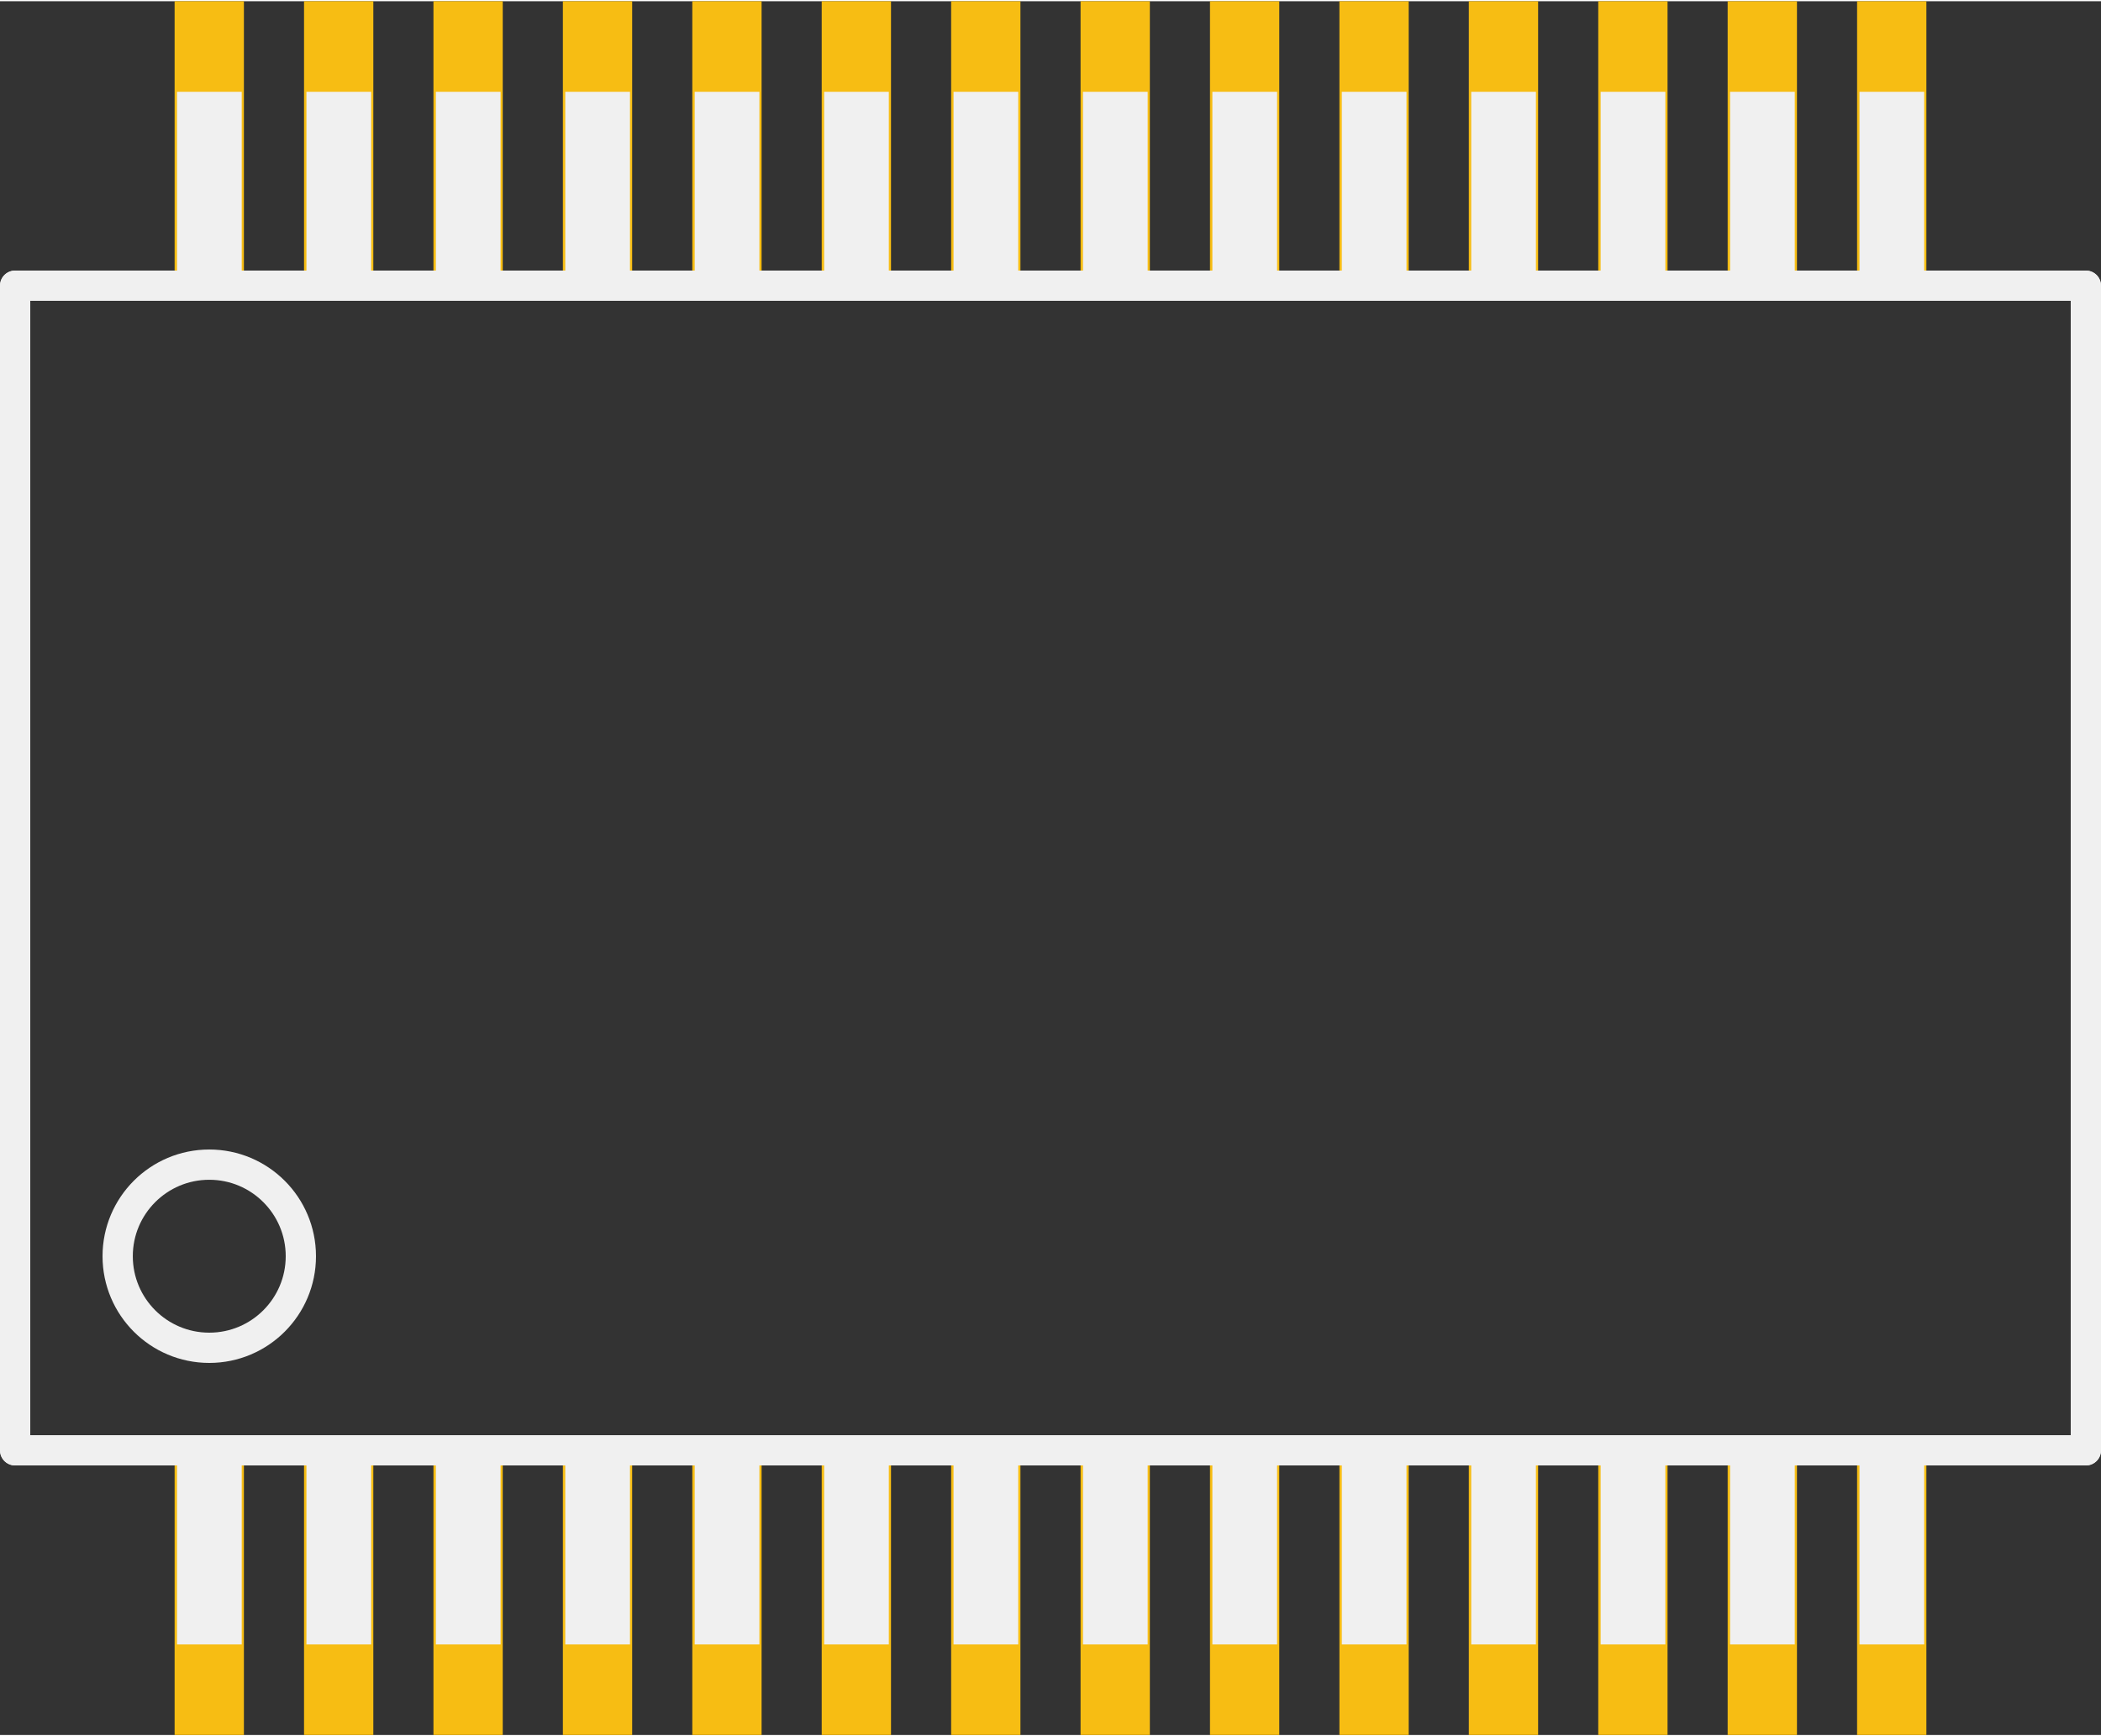 <?xml version='1.0' encoding='UTF-8' standalone='no'?>
<!-- Created with Fritzing (http://www.fritzing.org/) -->
<svg xmlns:svg='http://www.w3.org/2000/svg' xmlns='http://www.w3.org/2000/svg' version='1.2' baseProfile='tiny' x='0in' y='0in' width='0.415in' height='0.343in' viewBox='0 0 10.552 8.709' >
<rect x="0" y="0" width="10.552" height="8.709" fill="#333333" stroke="none"/>
<g id='copper1'>
<rect id='connector0pad' connectorname='28' x='0.877' y='0' width='0.348' height='1.397' stroke='none' stroke-width='0' fill='#F7BD13' stroke-linecap='round'/>
<rect id='connector1pad' connectorname='27' x='1.527' y='0' width='0.348' height='1.397' stroke='none' stroke-width='0' fill='#F7BD13' stroke-linecap='round'/>
<rect id='connector2pad' connectorname='26' x='2.177' y='0' width='0.348' height='1.397' stroke='none' stroke-width='0' fill='#F7BD13' stroke-linecap='round'/>
<rect id='connector3pad' connectorname='25' x='2.827' y='0' width='0.348' height='1.397' stroke='none' stroke-width='0' fill='#F7BD13' stroke-linecap='round'/>
<rect id='connector4pad' connectorname='24' x='3.477' y='0' width='0.348' height='1.397' stroke='none' stroke-width='0' fill='#F7BD13' stroke-linecap='round'/>
<rect id='connector5pad' connectorname='23' x='4.127' y='0' width='0.348' height='1.397' stroke='none' stroke-width='0' fill='#F7BD13' stroke-linecap='round'/>
<rect id='connector6pad' connectorname='22' x='4.777' y='0' width='0.348' height='1.397' stroke='none' stroke-width='0' fill='#F7BD13' stroke-linecap='round'/>
<rect id='connector7pad' connectorname='20' x='6.077' y='0' width='0.348' height='1.397' stroke='none' stroke-width='0' fill='#F7BD13' stroke-linecap='round'/>
<rect id='connector8pad' connectorname='21' x='5.427' y='0' width='0.348' height='1.397' stroke='none' stroke-width='0' fill='#F7BD13' stroke-linecap='round'/>
<rect id='connector9pad' connectorname='19' x='6.727' y='0' width='0.348' height='1.397' stroke='none' stroke-width='0' fill='#F7BD13' stroke-linecap='round'/>
<rect id='connector10pad' connectorname='18' x='7.377' y='0' width='0.348' height='1.397' stroke='none' stroke-width='0' fill='#F7BD13' stroke-linecap='round'/>
<rect id='connector11pad' connectorname='17' x='8.027' y='0' width='0.348' height='1.397' stroke='none' stroke-width='0' fill='#F7BD13' stroke-linecap='round'/>
<rect id='connector12pad' connectorname='16' x='8.677' y='0' width='0.348' height='1.397' stroke='none' stroke-width='0' fill='#F7BD13' stroke-linecap='round'/>
<rect id='connector13pad' connectorname='15' x='9.327' y='0' width='0.348' height='1.397' stroke='none' stroke-width='0' fill='#F7BD13' stroke-linecap='round'/>
<rect id='connector14pad' connectorname='1' x='0.877' y='7.312' width='0.348' height='1.397' stroke='none' stroke-width='0' fill='#F7BD13' stroke-linecap='round'/>
<rect id='connector15pad' connectorname='2' x='1.527' y='7.312' width='0.348' height='1.397' stroke='none' stroke-width='0' fill='#F7BD13' stroke-linecap='round'/>
<rect id='connector16pad' connectorname='3' x='2.177' y='7.312' width='0.348' height='1.397' stroke='none' stroke-width='0' fill='#F7BD13' stroke-linecap='round'/>
<rect id='connector17pad' connectorname='4' x='2.827' y='7.312' width='0.348' height='1.397' stroke='none' stroke-width='0' fill='#F7BD13' stroke-linecap='round'/>
<rect id='connector18pad' connectorname='5' x='3.477' y='7.312' width='0.348' height='1.397' stroke='none' stroke-width='0' fill='#F7BD13' stroke-linecap='round'/>
<rect id='connector19pad' connectorname='6' x='4.127' y='7.312' width='0.348' height='1.397' stroke='none' stroke-width='0' fill='#F7BD13' stroke-linecap='round'/>
<rect id='connector20pad' connectorname='7' x='4.777' y='7.312' width='0.348' height='1.397' stroke='none' stroke-width='0' fill='#F7BD13' stroke-linecap='round'/>
<rect id='connector21pad' connectorname='8' x='5.427' y='7.312' width='0.348' height='1.397' stroke='none' stroke-width='0' fill='#F7BD13' stroke-linecap='round'/>
<rect id='connector22pad' connectorname='9' x='6.077' y='7.312' width='0.348' height='1.397' stroke='none' stroke-width='0' fill='#F7BD13' stroke-linecap='round'/>
<rect id='connector23pad' connectorname='10' x='6.727' y='7.312' width='0.348' height='1.397' stroke='none' stroke-width='0' fill='#F7BD13' stroke-linecap='round'/>
<rect id='connector24pad' connectorname='11' x='7.377' y='7.312' width='0.348' height='1.397' stroke='none' stroke-width='0' fill='#F7BD13' stroke-linecap='round'/>
<rect id='connector25pad' connectorname='12' x='8.027' y='7.312' width='0.348' height='1.397' stroke='none' stroke-width='0' fill='#F7BD13' stroke-linecap='round'/>
<rect id='connector26pad' connectorname='13' x='8.677' y='7.312' width='0.348' height='1.397' stroke='none' stroke-width='0' fill='#F7BD13' stroke-linecap='round'/>
<rect id='connector27pad' connectorname='14' x='9.327' y='7.312' width='0.348' height='1.397' stroke='none' stroke-width='0' fill='#F7BD13' stroke-linecap='round'/>
<g id='copper0'>
</g>
</g>
<g id='silkscreen'>
<line x1='0.076' y1='1.429' x2='10.476' y2='1.429' stroke='#f0f0f0' stroke-width='0.152' stroke-linecap='round'/>
<line x1='10.476' y1='1.429' x2='10.476' y2='7.279' stroke='#f0f0f0' stroke-width='0.152' stroke-linecap='round'/>
<line x1='10.476' y1='7.279' x2='0.076' y2='7.279' stroke='#f0f0f0' stroke-width='0.152' stroke-linecap='round'/>
<line x1='0.076' y1='7.279' x2='0.076' y2='1.429' stroke='#f0f0f0' stroke-width='0.152' stroke-linecap='round'/>
<circle cx='1.051' cy='6.304' r='0.46' stroke='#f0f0f0' stroke-width='0.152' fill='none' />
<rect x='0.889' y='0.455' width='0.325' height='0.934' stroke='none' stroke-width='0' fill='#f0f0f0' stroke-linecap='round'/>
<rect x='0.889' y='7.32' width='0.325' height='0.934' stroke='none' stroke-width='0' fill='#f0f0f0' stroke-linecap='round'/>
<rect x='1.539' y='7.32' width='0.325' height='0.934' stroke='none' stroke-width='0' fill='#f0f0f0' stroke-linecap='round'/>
<rect x='2.189' y='7.32' width='0.325' height='0.934' stroke='none' stroke-width='0' fill='#f0f0f0' stroke-linecap='round'/>
<rect x='1.539' y='0.455' width='0.325' height='0.934' stroke='none' stroke-width='0' fill='#f0f0f0' stroke-linecap='round'/>
<rect x='2.189' y='0.455' width='0.325' height='0.934' stroke='none' stroke-width='0' fill='#f0f0f0' stroke-linecap='round'/>
<rect x='2.839' y='0.455' width='0.325' height='0.934' stroke='none' stroke-width='0' fill='#f0f0f0' stroke-linecap='round'/>
<rect x='3.489' y='0.455' width='0.325' height='0.934' stroke='none' stroke-width='0' fill='#f0f0f0' stroke-linecap='round'/>
<rect x='4.139' y='0.455' width='0.325' height='0.934' stroke='none' stroke-width='0' fill='#f0f0f0' stroke-linecap='round'/>
<rect x='4.789' y='0.455' width='0.325' height='0.934' stroke='none' stroke-width='0' fill='#f0f0f0' stroke-linecap='round'/>
<rect x='5.439' y='0.455' width='0.325' height='0.934' stroke='none' stroke-width='0' fill='#f0f0f0' stroke-linecap='round'/>
<rect x='6.089' y='0.455' width='0.325' height='0.934' stroke='none' stroke-width='0' fill='#f0f0f0' stroke-linecap='round'/>
<rect x='6.739' y='0.455' width='0.325' height='0.934' stroke='none' stroke-width='0' fill='#f0f0f0' stroke-linecap='round'/>
<rect x='7.389' y='0.455' width='0.325' height='0.934' stroke='none' stroke-width='0' fill='#f0f0f0' stroke-linecap='round'/>
<rect x='8.039' y='0.455' width='0.325' height='0.934' stroke='none' stroke-width='0' fill='#f0f0f0' stroke-linecap='round'/>
<rect x='8.689' y='0.455' width='0.325' height='0.934' stroke='none' stroke-width='0' fill='#f0f0f0' stroke-linecap='round'/>
<rect x='9.339' y='0.455' width='0.325' height='0.934' stroke='none' stroke-width='0' fill='#f0f0f0' stroke-linecap='round'/>
<rect x='2.839' y='7.32' width='0.325' height='0.934' stroke='none' stroke-width='0' fill='#f0f0f0' stroke-linecap='round'/>
<rect x='3.489' y='7.32' width='0.325' height='0.934' stroke='none' stroke-width='0' fill='#f0f0f0' stroke-linecap='round'/>
<rect x='4.139' y='7.32' width='0.325' height='0.934' stroke='none' stroke-width='0' fill='#f0f0f0' stroke-linecap='round'/>
<rect x='4.789' y='7.32' width='0.325' height='0.934' stroke='none' stroke-width='0' fill='#f0f0f0' stroke-linecap='round'/>
<rect x='5.439' y='7.32' width='0.325' height='0.934' stroke='none' stroke-width='0' fill='#f0f0f0' stroke-linecap='round'/>
<rect x='6.089' y='7.32' width='0.325' height='0.934' stroke='none' stroke-width='0' fill='#f0f0f0' stroke-linecap='round'/>
<rect x='6.739' y='7.32' width='0.325' height='0.934' stroke='none' stroke-width='0' fill='#f0f0f0' stroke-linecap='round'/>
<rect x='7.389' y='7.32' width='0.325' height='0.934' stroke='none' stroke-width='0' fill='#f0f0f0' stroke-linecap='round'/>
<rect x='8.039' y='7.32' width='0.325' height='0.934' stroke='none' stroke-width='0' fill='#f0f0f0' stroke-linecap='round'/>
<rect x='8.689' y='7.32' width='0.325' height='0.934' stroke='none' stroke-width='0' fill='#f0f0f0' stroke-linecap='round'/>
<rect x='9.339' y='7.32' width='0.325' height='0.934' stroke='none' stroke-width='0' fill='#f0f0f0' stroke-linecap='round'/>
</g>
</svg>